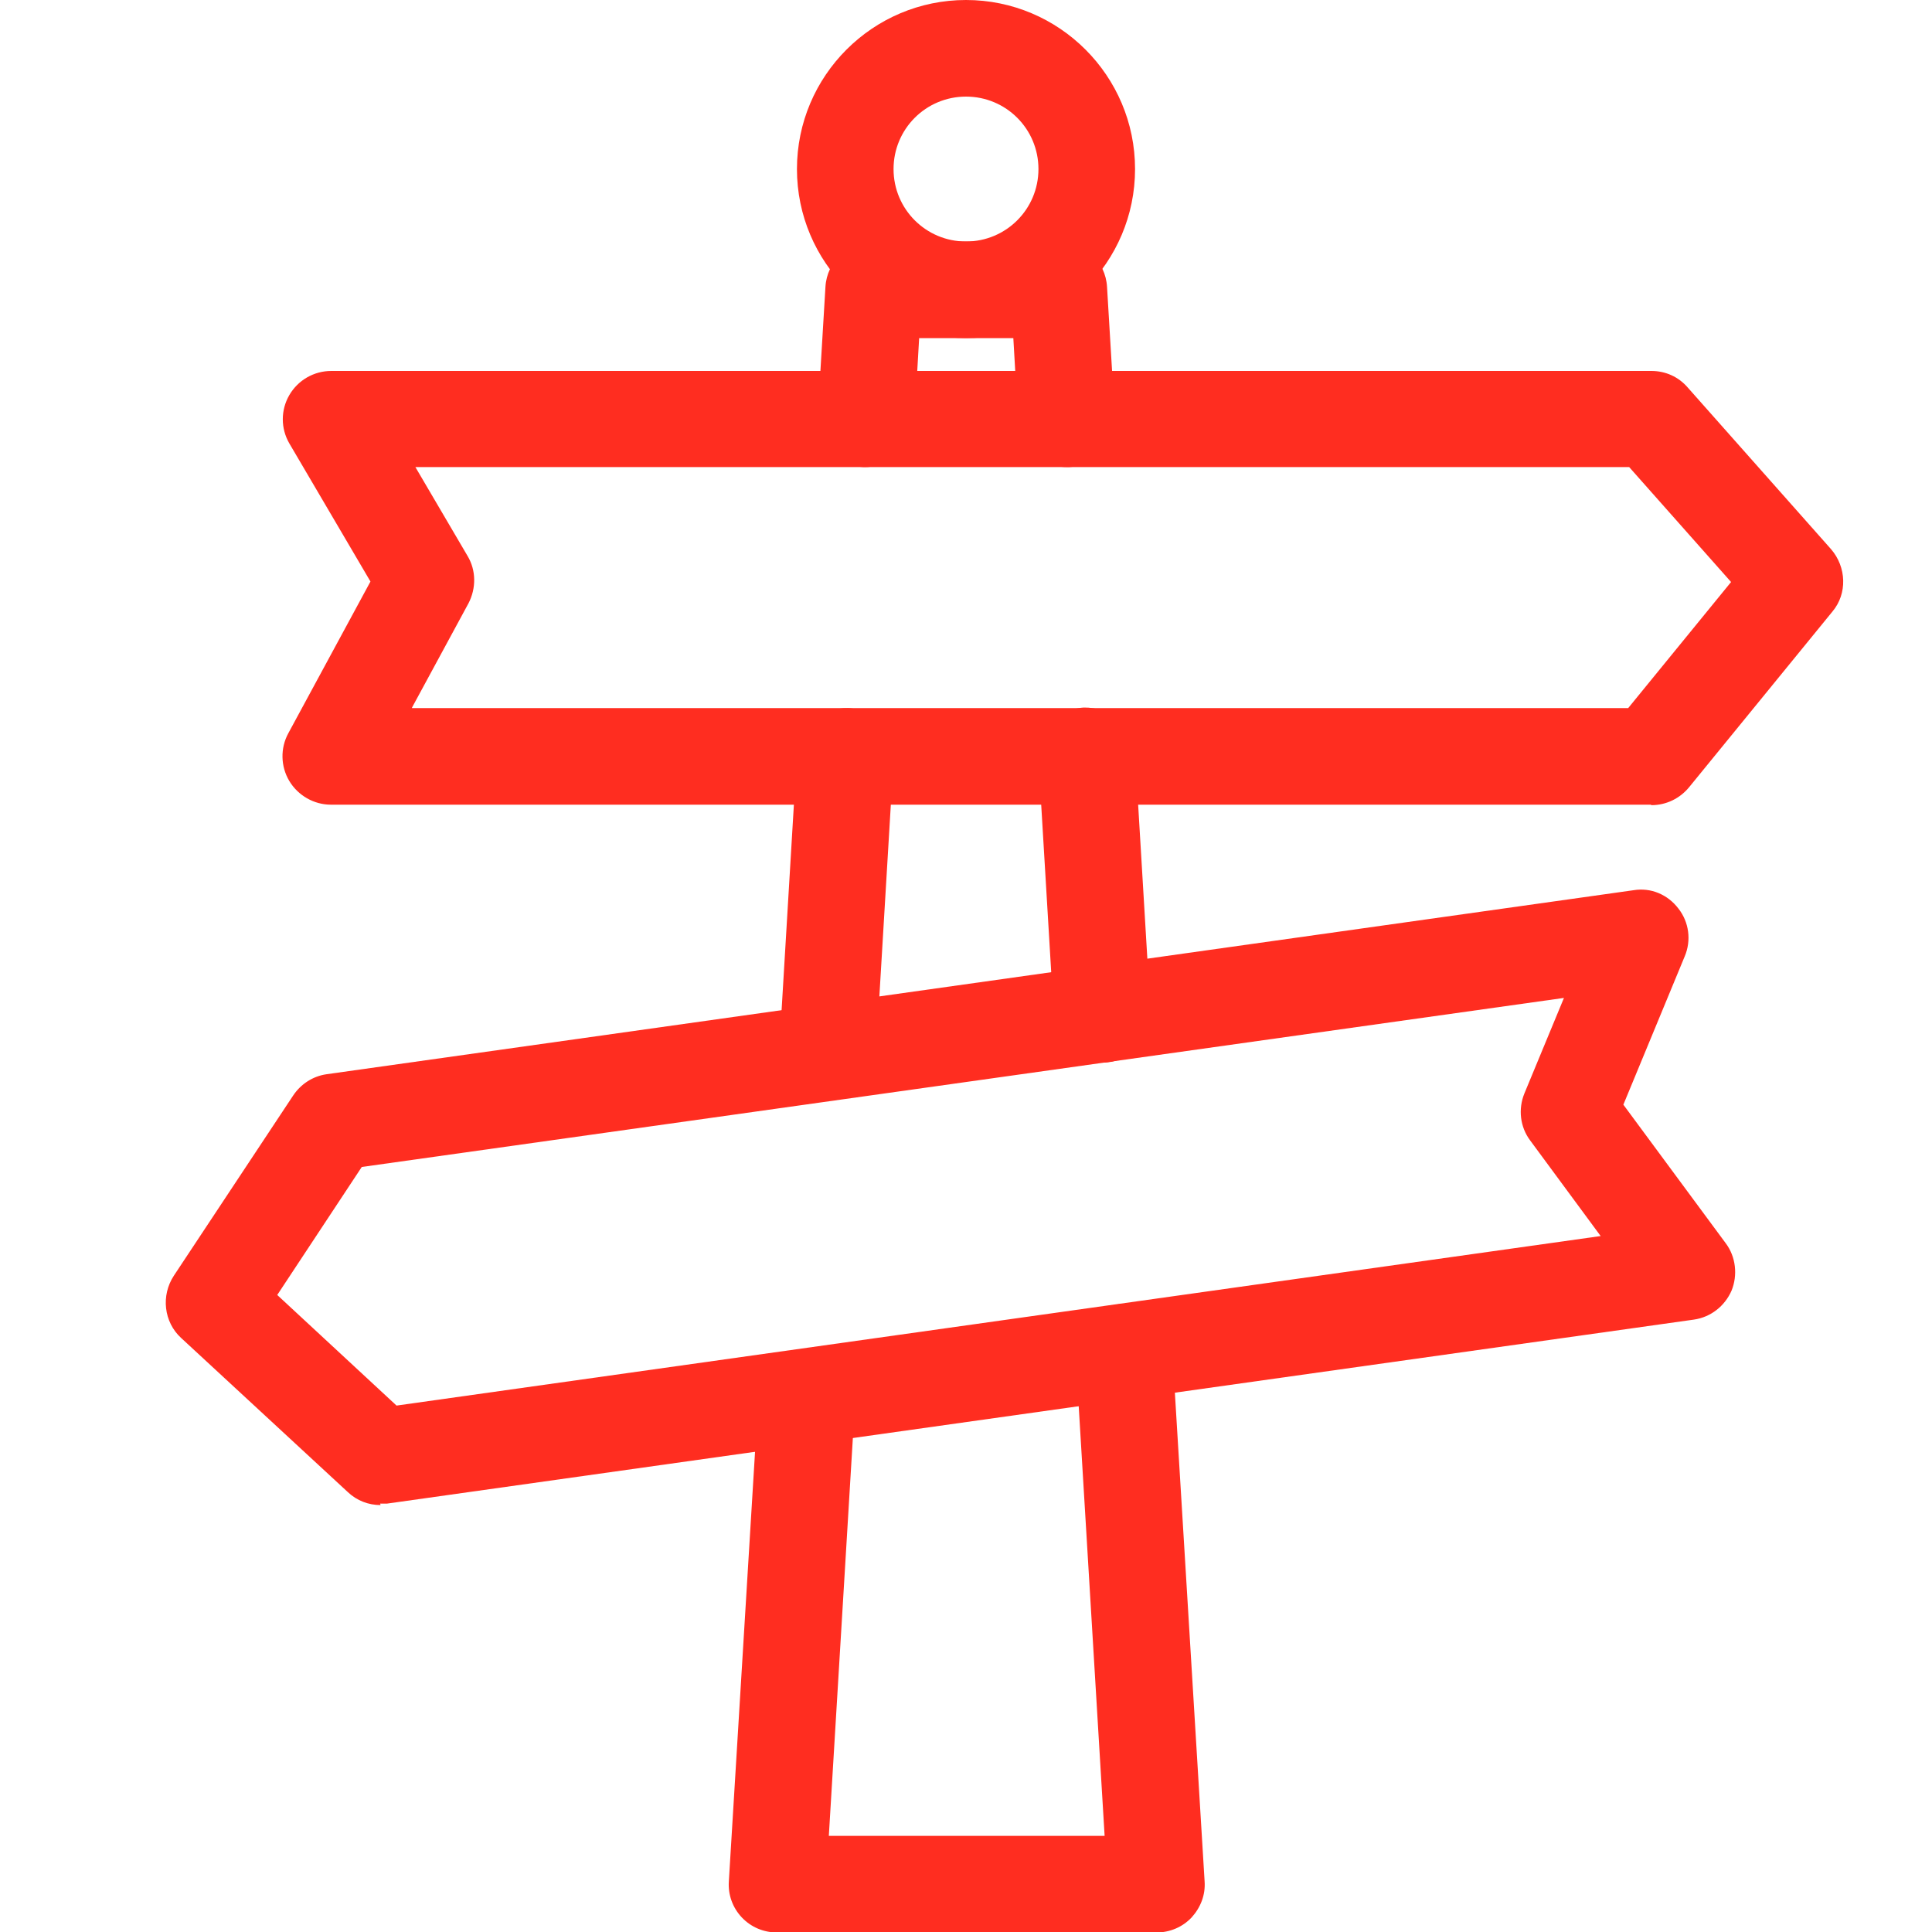 <svg width="40" height="40" viewBox="0 0 40 40" fill="none" xmlns="http://www.w3.org/2000/svg">
<g clip-path="url(#clip0_1079_2767)">
<path d="M20 7C18.07 7 16.5 5.43 16.5 3.5C16.5 1.57 18.07 0 20 0C21.93 0 23.5 1.57 23.5 3.5C23.5 5.43 21.93 7 20 7ZM20 2C19.17 2 18.5 2.67 18.5 3.5C18.5 4.33 19.17 5 20 5C20.83 5 21.5 4.33 21.5 3.5C21.5 2.67 20.83 2 20 2Z" fill="#FF2D20"/>
<path d="M23.92 40.01H16.09C15.81 40.01 15.55 39.9 15.36 39.7C15.17 39.5 15.07 39.23 15.09 38.95L15.7 28.95C15.73 28.4 16.22 27.98 16.76 28.01C17.31 28.04 17.73 28.52 17.7 29.07L17.16 38.01H22.87L22.27 28.06C22.24 27.51 22.66 27.03 23.21 27C23.76 27 24.24 27.39 24.27 27.94L24.94 38.95C24.96 39.23 24.86 39.49 24.67 39.7C24.48 39.9 24.22 40.01 23.94 40.01H23.92Z" fill="#FF2D20"/>
<path d="M22.82 21.999C22.3 21.999 21.86 21.589 21.82 21.059L21.5 15.709C21.47 15.159 21.89 14.679 22.44 14.649C22.98 14.639 23.47 15.039 23.5 15.589L23.82 20.939C23.85 21.489 23.43 21.969 22.88 21.999C22.86 21.999 22.84 21.999 22.82 21.999Z" fill="#FF2D20"/>
<path d="M22.08 9.67C21.56 9.67 21.12 9.26 21.08 8.73L20.98 7H19.03L18.93 8.73C18.9 9.28 18.42 9.69 17.87 9.67C17.32 9.64 16.9 9.16 16.93 8.61L17.09 5.94C17.12 5.41 17.56 5 18.09 5H21.92C22.45 5 22.89 5.41 22.92 5.94L23.08 8.61C23.11 9.16 22.69 9.64 22.14 9.67C22.12 9.67 22.1 9.67 22.08 9.67Z" fill="#FF2D20"/>
<path d="M17.15 22.51C17.15 22.51 17.11 22.51 17.09 22.51C16.54 22.48 16.12 22 16.15 21.45L16.5 15.6C16.53 15.05 17.01 14.65 17.56 14.66C18.11 14.69 18.53 15.17 18.5 15.72L18.15 21.57C18.12 22.1 17.68 22.51 17.15 22.51Z" fill="#FF2D20"/>
<path d="M34.18 16.66H6.85C6.5 16.66 6.17 16.47 5.99 16.17C5.81 15.87 5.8 15.49 5.97 15.18L7.67 12.04L5.99 9.18C5.81 8.87 5.81 8.49 5.99 8.18C6.17 7.87 6.5 7.68 6.86 7.68H34.19C34.48 7.68 34.75 7.8 34.94 8.02L37.91 11.37C38.23 11.74 38.25 12.29 37.94 12.66L34.97 16.3C34.78 16.53 34.5 16.67 34.19 16.67L34.18 16.66ZM8.53 14.66H33.71L35.84 12.05L33.73 9.67H8.6L9.68 11.51C9.86 11.81 9.86 12.18 9.7 12.49L8.53 14.65V14.66Z" fill="#FF2D20"/>
<path d="M7.88 31.161C7.63 31.161 7.39 31.071 7.2 30.891L3.75 27.701C3.39 27.371 3.33 26.821 3.6 26.411L6.07 22.681C6.23 22.441 6.48 22.281 6.76 22.241L33.82 18.431C34.18 18.371 34.53 18.521 34.75 18.811C34.97 19.091 35.02 19.471 34.88 19.801L33.61 22.871L35.73 25.741C35.94 26.021 35.98 26.401 35.85 26.721C35.71 27.041 35.42 27.271 35.07 27.321L8.01 31.131C8.01 31.131 7.92 31.131 7.87 31.131L7.88 31.161ZM5.74 26.811L8.21 29.101L33.14 25.591L31.68 23.611C31.47 23.331 31.43 22.961 31.56 22.641L32.38 20.661L7.49 24.161L5.74 26.811Z" fill="#FF2D20"/>
</g>
<defs>
<clipPath id="clip0_1079_2767">
<rect width="40" height="40" fill="white"/>
</clipPath>
</defs>
</svg>
